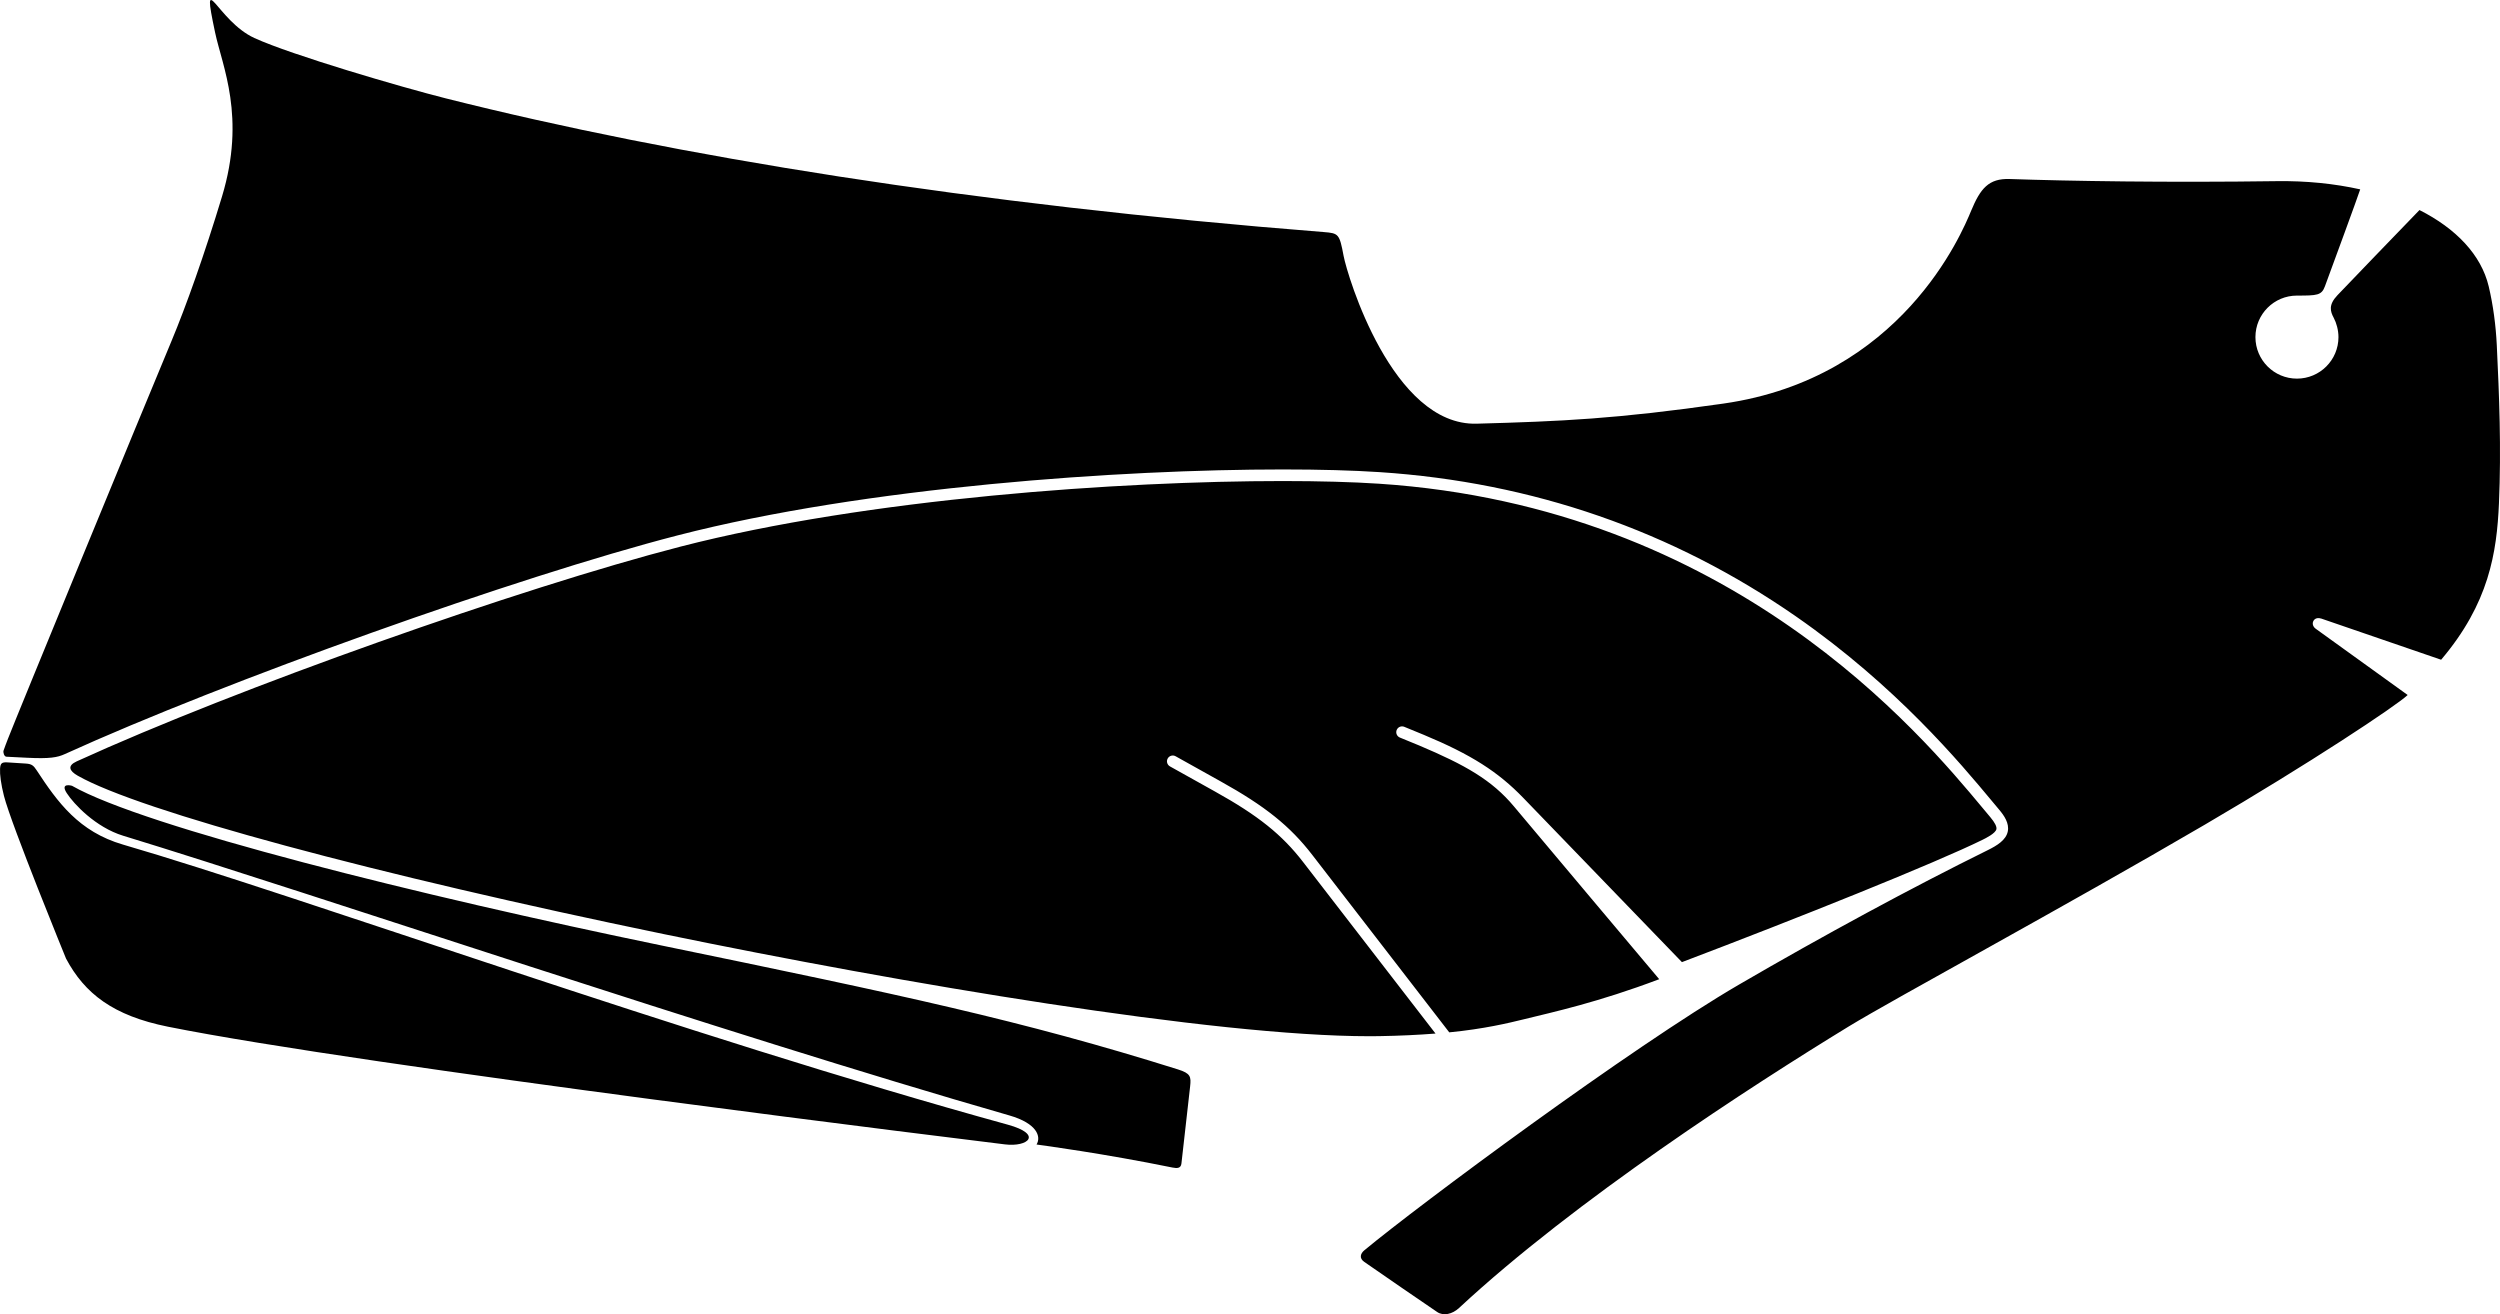 <?xml version="1.0" encoding="utf-8"?>
<!-- Generator: Adobe Illustrator 16.0.0, SVG Export Plug-In . SVG Version: 6.00 Build 0)  -->
<!DOCTYPE svg PUBLIC "-//W3C//DTD SVG 1.1//EN" "http://www.w3.org/Graphics/SVG/1.1/DTD/svg11.dtd">
<svg version="1.1" id="Layer_1" xmlns="http://www.w3.org/2000/svg" xmlns:xlink="http://www.w3.org/1999/xlink" x="0px" y="0px"
	 width="2154.078px" height="1132.385px" viewBox="0 0 2154.078 1132.385" enable-background="new 0 0 2154.078 1132.385"
	 xml:space="preserve">
<path d="M866.005,986.054c-13.254-1.621-553.819-67.716-721.341-101.423c-47.17-9.489-71.707-28.518-87.767-58.692
	c0,0-46.979-114.81-53.476-140.109c-2.572-10.021-3.664-18.695-3.38-23.449s1.533-5.766,6.338-5.487
	c4.831,0.278,10.956,0.688,15.958,1.02c5.018,0.332,6.58,1.729,9.274,5.84c17.973,27.394,36.28,52.888,74.39,63.978
	c152.975,44.508,482.888,164.326,762.271,241.302C899.012,977.491,885.601,988.451,866.005,986.054z M1714.928,704.122
	c-1.949-2.316-4.086-4.883-6.412-7.677c-53.447-64.209-216.09-259.605-520.367-279.667c-22.766-1.502-51.436-2.295-82.908-2.295
	c-138.38,0-357.342,14.806-519.021,56.534C448.659,506.52,203.885,593.064,66.09,656.014c-8.278,3.781-6.461,8.164,0.875,12.349
	c53.11,30.279,256.154,85.151,505.255,136.547c206.005,42.501,473.764,87.919,607.457,87.928c2.979,0,5.813-0.021,8.664-0.065
	c17.766-0.286,33.979-1.088,48.547-2.229c-23.443-30.354-96.869-125.435-114.068-147.758
	c-18.252-23.688-38.885-40.189-76.127-60.889c-17.739-9.857-38.433-21.441-38.64-21.56c-2.41-1.35-3.271-4.395-1.92-6.805
	c1.35-2.41,4.396-3.271,6.805-1.922c0.207,0.115,20.888,11.688,38.612,21.543c38.557,21.43,60.02,38.646,79.188,63.522
	c18.32,23.778,100.455,130.131,117.984,152.827c29.758-2.883,51.227-8.046,63.922-11.171c26.453-6.511,64.193-14.68,116.99-34.623
	c-7.438-8.872-106.455-126.406-125.072-148.747c-19.143-22.972-42.287-35.91-81.518-52.534c-4.854-2.056-16.718-6.863-16.937-6.957
	c-2.543-1.072-3.732-4.007-2.66-6.552c1.076-2.544,4.012-3.734,6.556-2.66c0.217,0.095,13.065,5.351,16.899,6.946
	c40.719,16.972,63.92,31.782,85.721,54.396c21.892,22.704,123.857,128.229,136.58,141.396
	c100.492-38.133,218.539-85.436,259.058-105.438c2.756-1.359,11.146-5.504,11.905-9.146
	C1720.613,712.282,1718.802,708.726,1714.928,704.122z M2014.007,254.386c12.848-13.516,49.754-51.734,70.688-73.397
	c31.557,15.936,53.209,38.665,59.646,65.731c3.82,16.066,6.166,33.659,6.988,50.94c2.055,43.102,3.916,88.485,1.854,135.982
	c-1.854,42.584-8.586,86.225-49.834,134.812c-10.195-3.518-83.623-28.753-103.207-35.457c-2.613-0.896-5.459-0.464-6.797,1.951
	s-0.295,5.188,1.951,6.797c16.223,11.597,56.223,40.505,79.231,57.089c-9.674,9.23-84.676,59.015-174.891,111.792
	c-121.205,70.909-268.322,150.341-306.633,173.757c-84.666,51.751-235.666,149.501-335.877,242.644
	c-5.718,5.312-13.438,7.09-18.812,3.435c-14.213-9.668-45.303-30.958-62.862-43.21c-4.402-3.07-3.384-7.067,0.125-9.979
	c46.924-38.95,229.959-174.856,322.762-228.887c73-42.5,149.018-83.604,214.35-115.86c8.055-3.979,15.723-8.679,17.271-16.066
	c1.483-7.104-3.162-13.765-7.381-18.771c-1.938-2.307-4.062-4.856-6.377-7.638c-26.742-32.13-82.394-98.982-168.722-158.924
	c-106.309-73.812-226.981-115.642-358.674-124.324c-23.312-1.537-51.426-2.316-83.566-2.316
	c-138.966,0-358.934,14.889-521.521,56.851c-138.002,35.617-389.586,125.49-527.897,188.41c-6.312,2.873-12.902,4.14-32.649,3.144
	c-2.399-0.119-15.654-0.775-17.637-0.884c-1.981-0.104-2.995-3.743-2.466-5.303c1.065-3.146,2.356-6.41,3.773-10.112
	c6.154-16.068,115.571-282.09,140.874-342.612c12.65-30.26,28.483-74.738,43.604-124.759c20.76-68.689,0.162-112.196-5.991-141.261
	c-12.311-58.127,1.71-9.916,33.852,4.787c32.143,14.702,126.854,42.408,164.81,51.973c198.188,49.94,453.679,91.35,756.688,115.229
	c12.687,1,13.473,1.56,16.994,20.44c3.174,17.014,42,146.666,114.666,144.666c72.668-2,120.334-4.085,212.668-17.333
	c153.332-22,205.334-146.666,213.334-165.999c8-19.334,15.182-28.109,33.233-27.487c50.99,1.759,136.095,3.178,230.095,1.845
	c25.653-0.364,49.932,2.175,71.959,7.076c-2.738,8.344-22.709,62.607-30.39,83.497c-2.887,7.855-6.668,8.03-24.119,8.03
	c-19.758,0-35.772,16.017-35.772,35.774c0,19.757,16.018,35.774,35.772,35.774c19.76,0,35.773-16.017,35.773-35.774
	c0-5.962-1.727-12.214-4.037-16.526C2007.839,268.303,2006.083,262.722,2014.007,254.386z M570.197,814.699
	C362.131,771.773,124.301,712.562,62.01,677.047c0,0-10.537-3.068-4.521,6.289c6.017,9.359,24.961,29.521,48.569,36.738
	c165.812,50.693,513.892,169.202,763.649,241.02c23.979,6.896,27.524,18.346,23.42,25.053c4.654,0.63,57.868,7.745,117.196,19.856
	c4.118,0.841,7.167,0.605,7.637-3.492c2.266-19.903,6.499-57.606,7.499-66.5c0.939-8.367,0.36-11.152-10.418-14.542
	C880.421,879.173,776.685,857.301,570.197,814.699z"/>
</svg>
